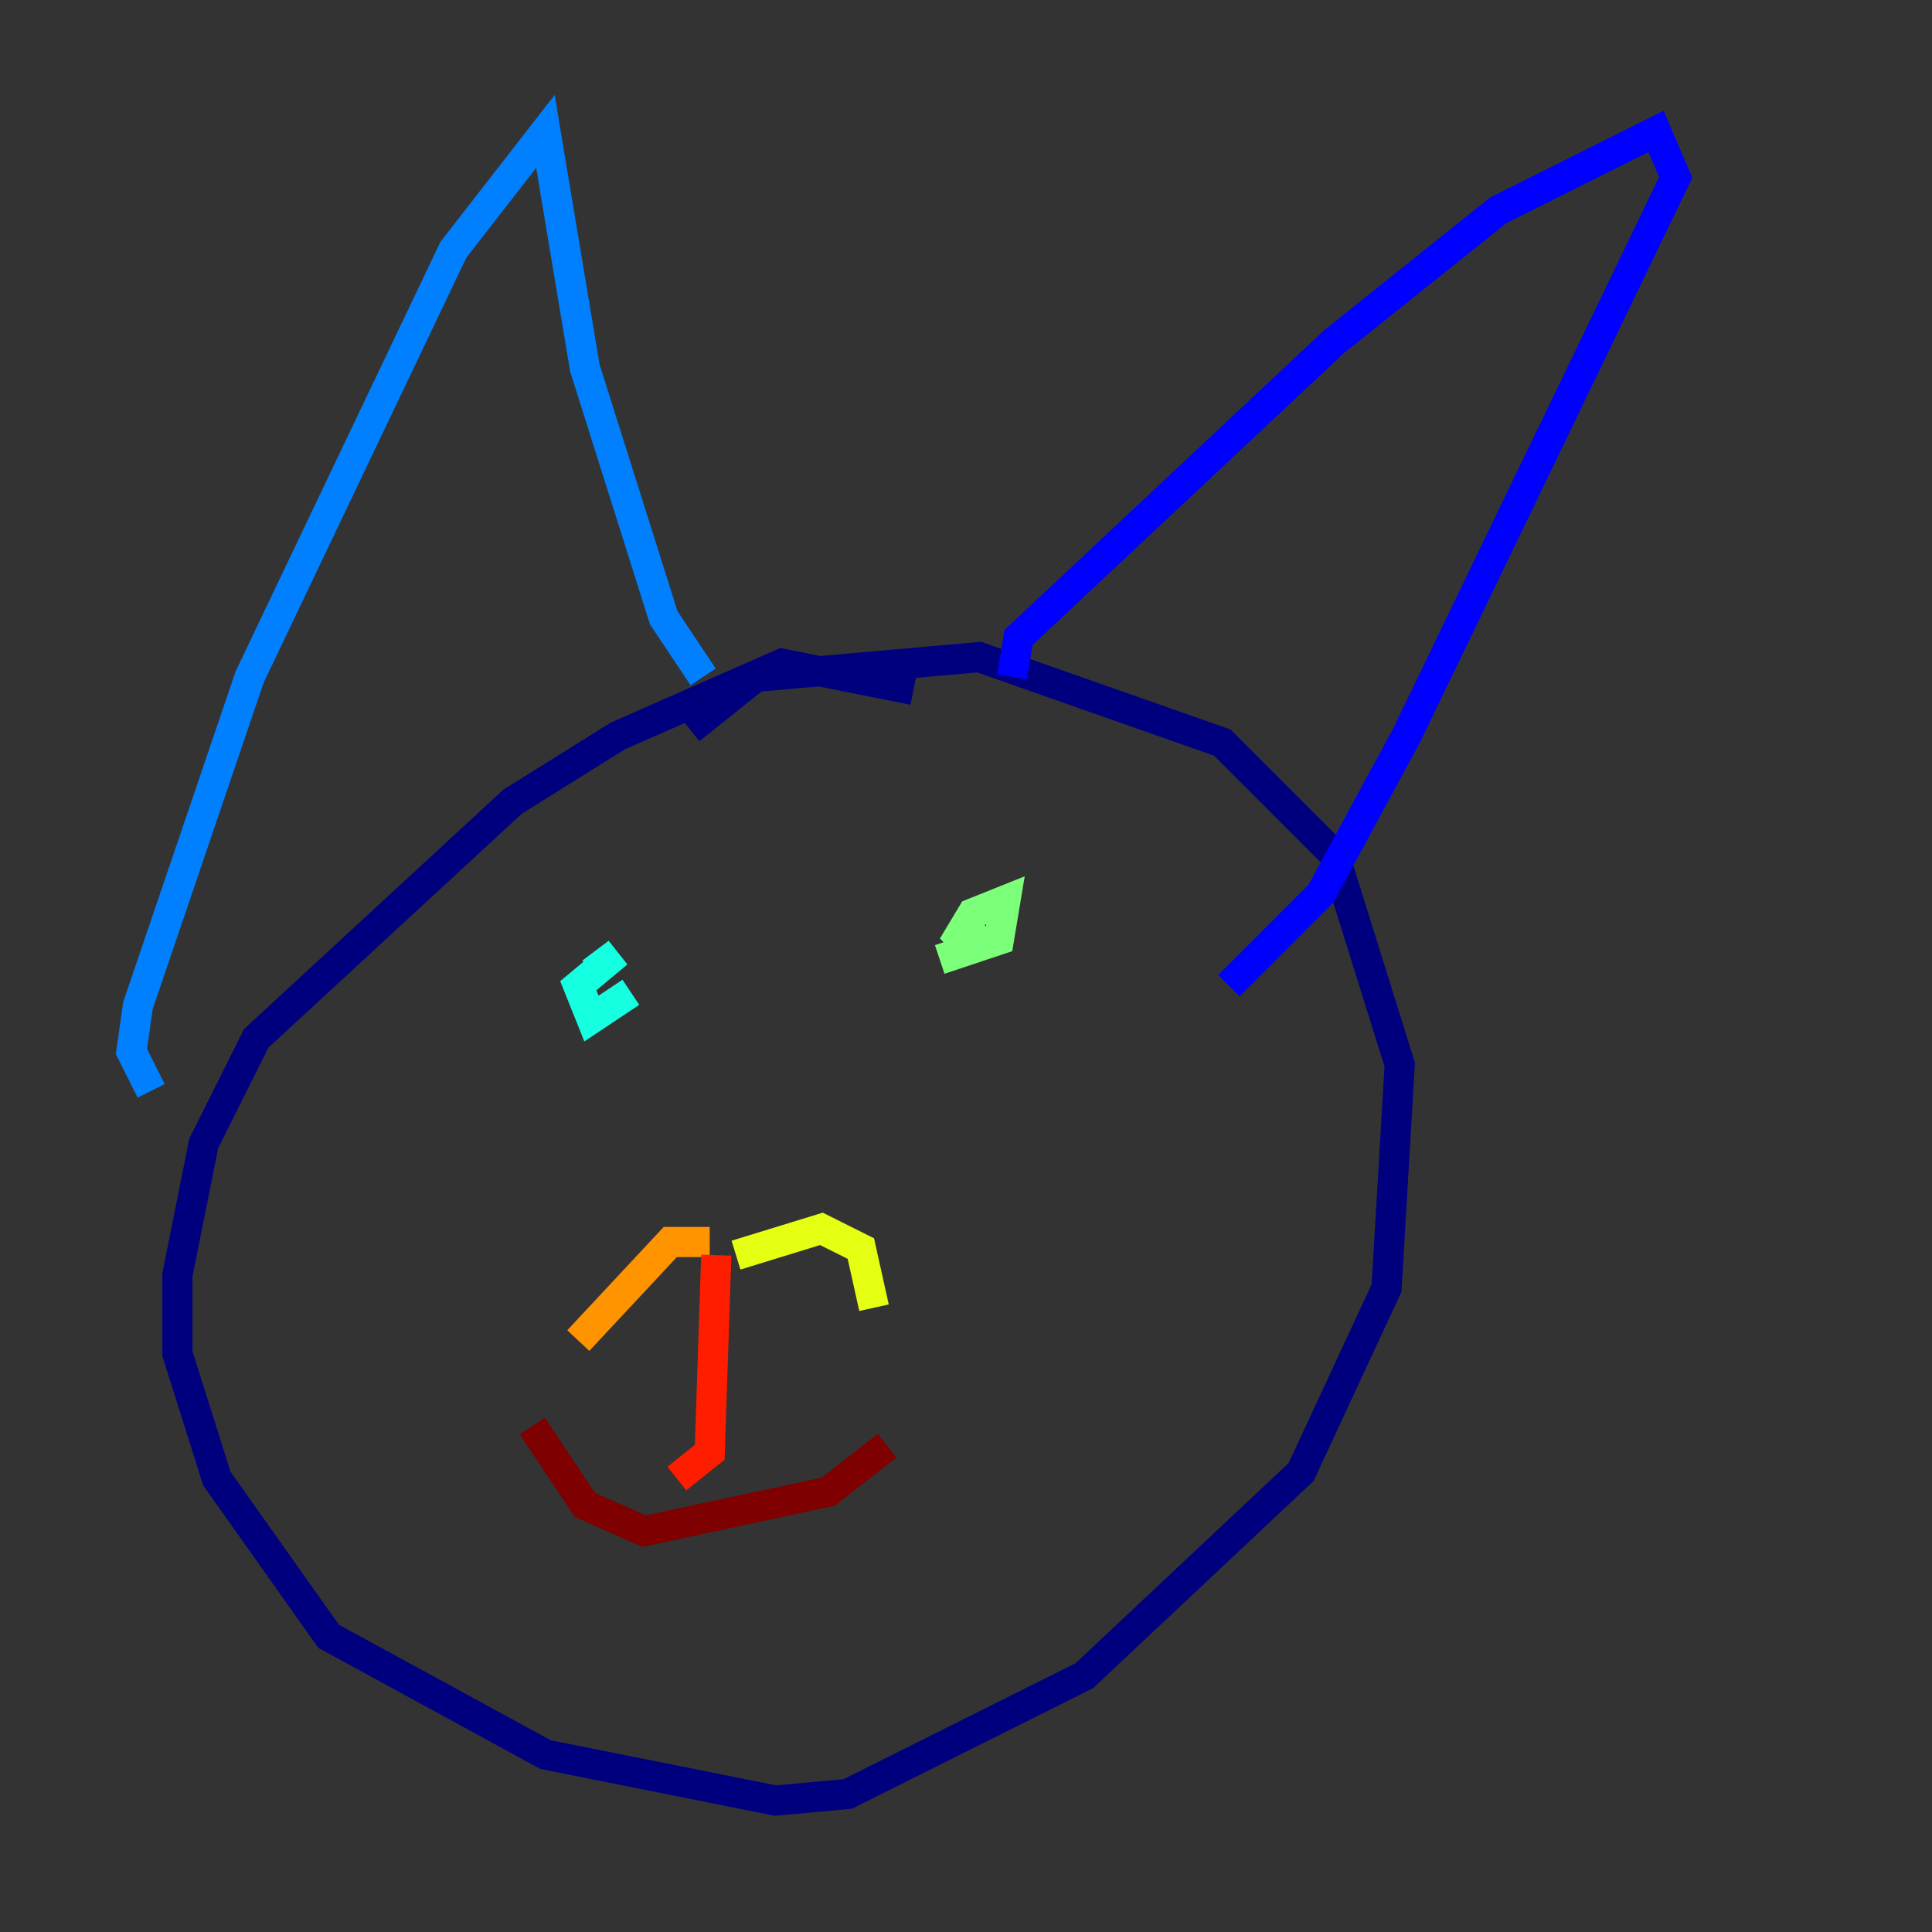 <?xml version="1.0" encoding="utf-8" ?>
<svg baseProfile="tiny" height="128" version="1.2" viewBox="0,0,128,128" width="128" xmlns="http://www.w3.org/2000/svg" xmlns:ev="http://www.w3.org/2001/xml-events" xmlns:xlink="http://www.w3.org/1999/xlink"><rect x="0" y="0" width="128" height="128" fill="#333333" stroke="none"/><defs /><polyline fill="none" points="60.517,45.714 51.809,43.973 40.925,48.762 33.959,53.116 16.98,68.789 13.497,75.755 11.755,84.463 11.755,89.687 14.367,97.959 21.769,108.408 36.136,116.245 51.374,119.293 56.163,118.857 71.837,111.02 86.204,97.524 91.864,85.333 92.735,70.531 88.381,56.599 80.98,49.197 64.871,43.537 50.068,44.843 45.714,48.327" stroke="#00007f" stroke-width="2" /><polyline fill="none" points="67.048,44.843 67.483,42.231 88.381,22.64 99.265,13.932 109.714,8.707 111.02,11.755 93.17,48.762 87.51,59.211 81.415,65.306" stroke="#0000ff" stroke-width="2" /><polyline fill="none" points="10.014,72.272 8.707,69.66 9.143,66.612 16.544,44.843 30.041,16.544 36.136,8.707 38.748,24.381 43.973,40.925 46.585,44.843" stroke="#0080ff" stroke-width="2" /><polyline fill="none" points="41.796,65.742 39.184,67.483 38.313,65.306 40.925,63.129 39.184,64.435" stroke="#15ffe1" stroke-width="2" /><polyline fill="none" points="65.306,61.388 63.129,62.694 64.435,60.517 66.612,59.646 66.177,62.258 62.258,63.565" stroke="#7cff79" stroke-width="2" /><polyline fill="none" points="48.762,83.156 54.422,81.415 57.034,82.721 57.905,86.639" stroke="#e4ff12" stroke-width="2" /><polyline fill="none" points="47.02,82.286 44.408,82.286 38.313,88.816" stroke="#ff9400" stroke-width="2" /><polyline fill="none" points="47.456,83.156 47.02,96.218 44.843,97.959" stroke="#ff1d00" stroke-width="2" /><polyline fill="none" points="35.265,94.476 38.748,99.701 42.667,101.442 54.857,98.83 58.776,95.782" stroke="#7f0000" stroke-width="2" /></svg>